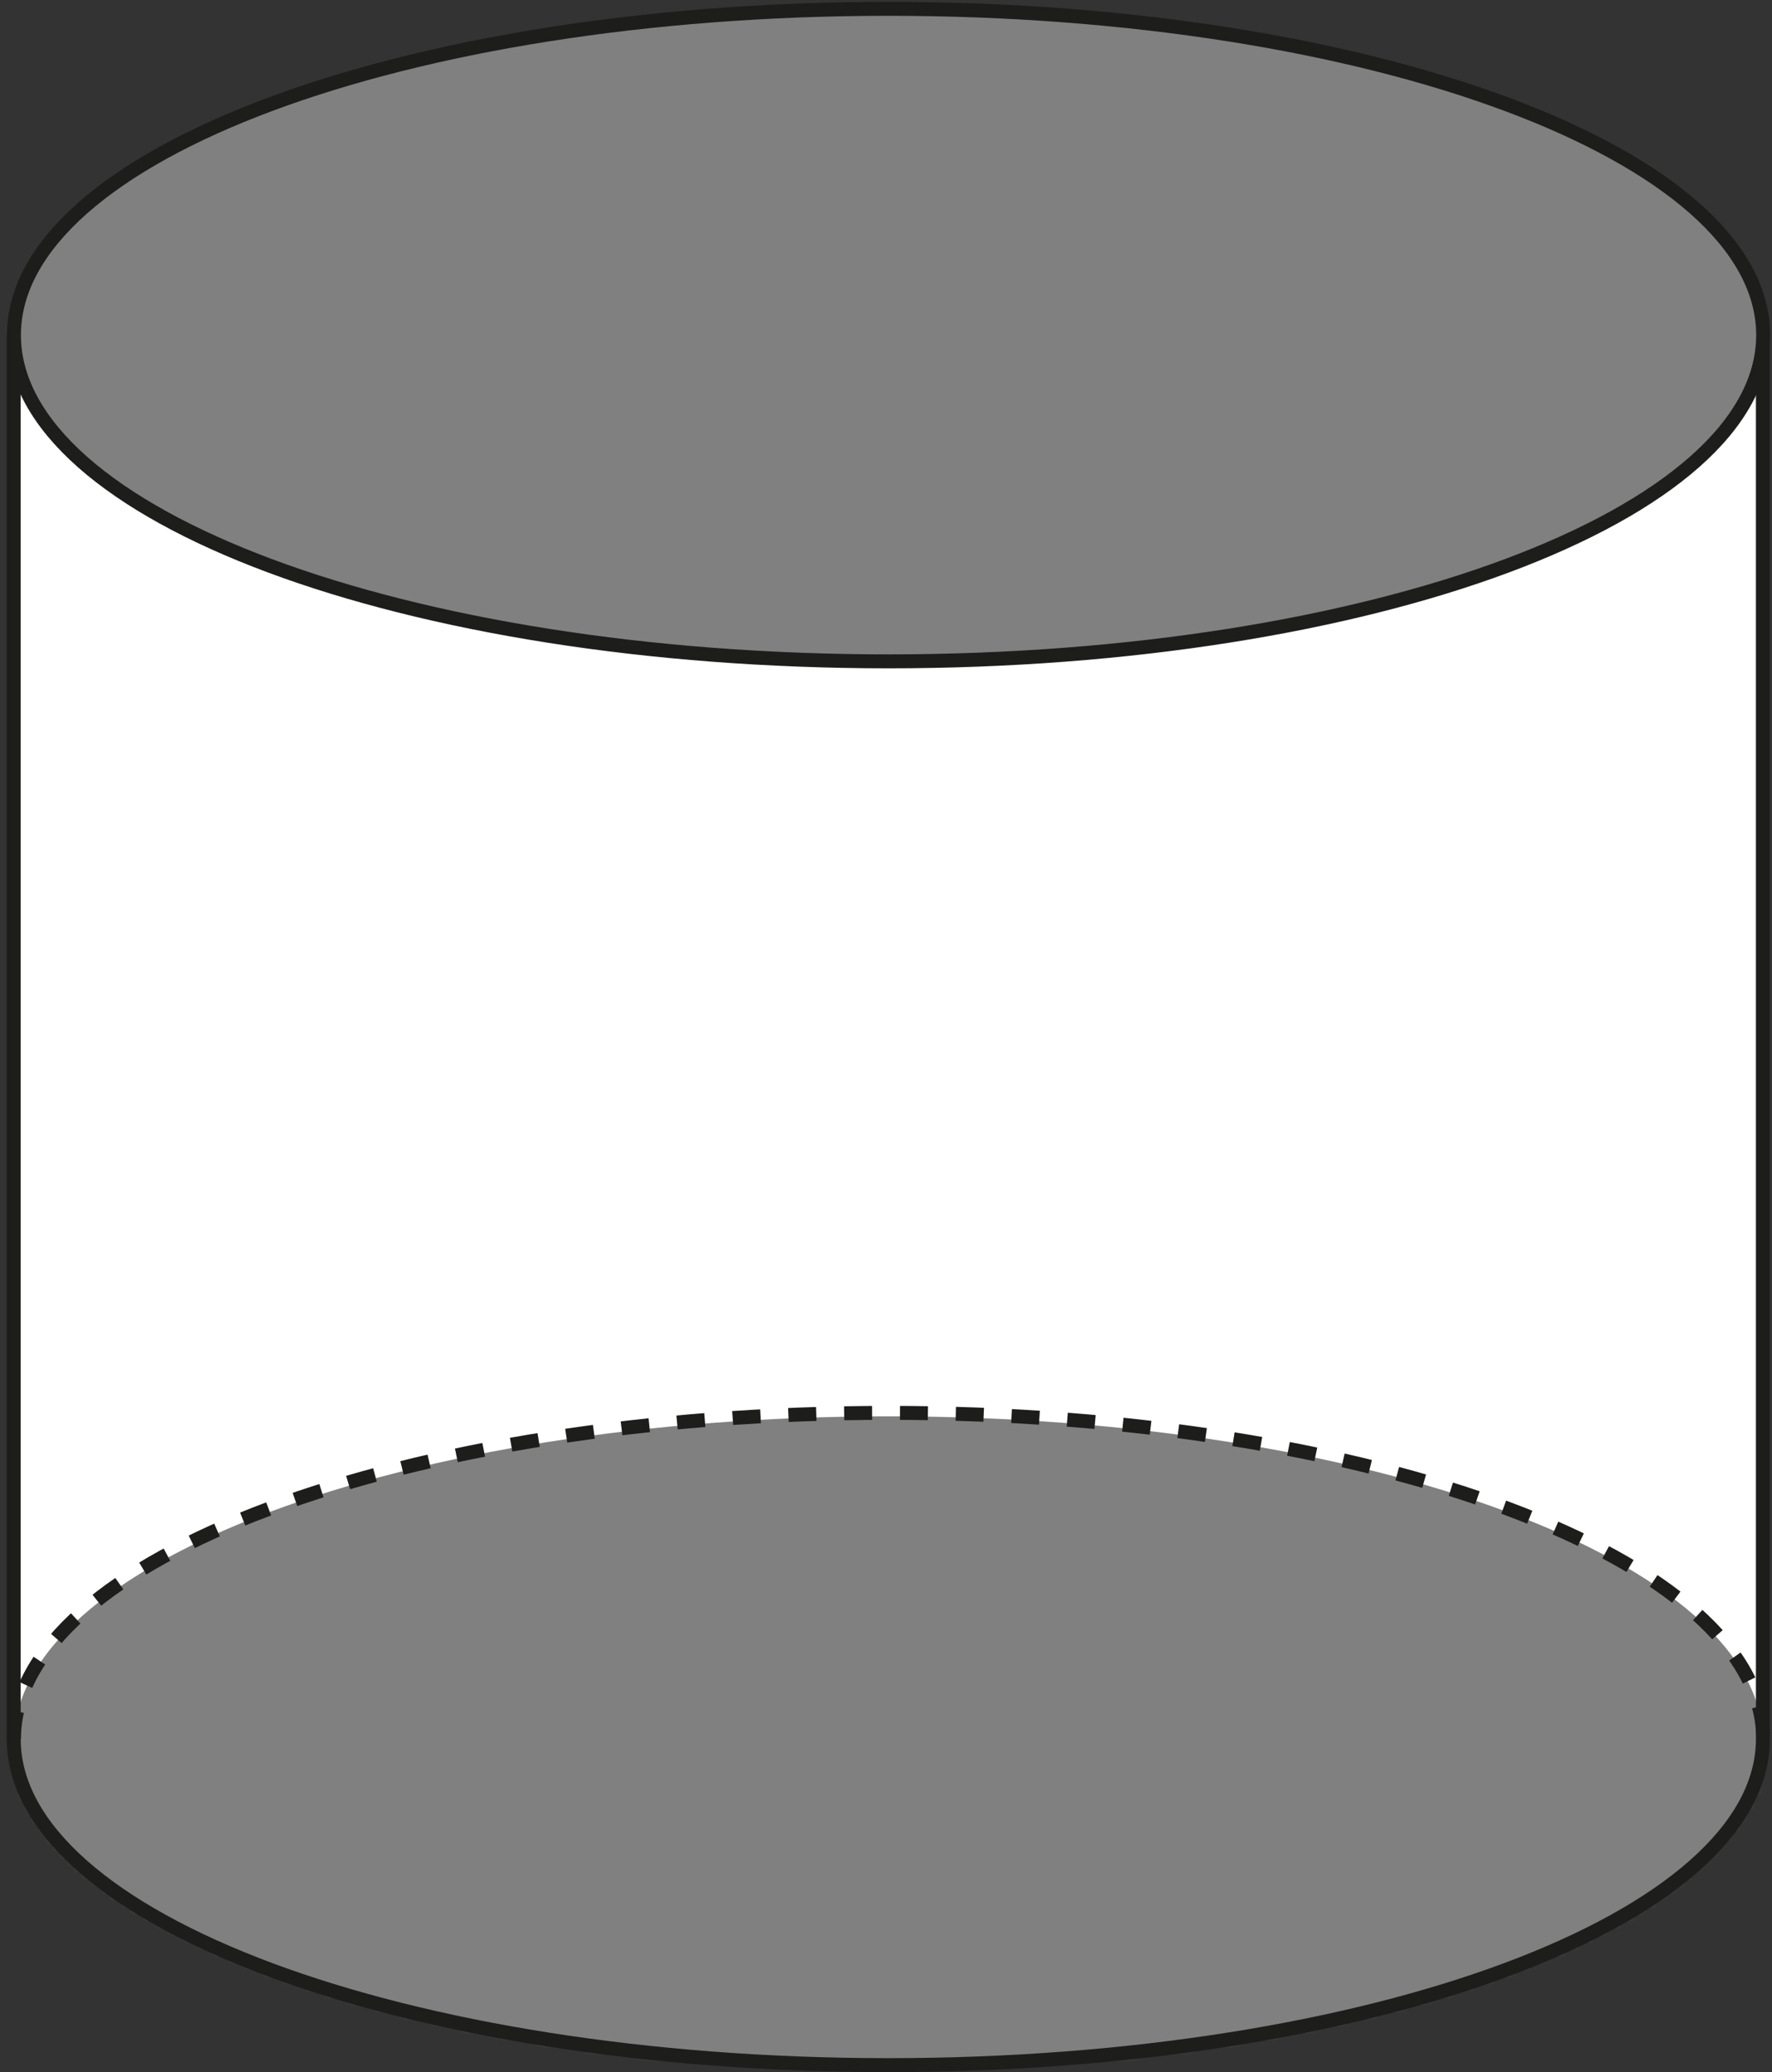 <svg width="254" height="297" viewBox="0 0 254 297" fill="none" xmlns="http://www.w3.org/2000/svg">
<rect x="0" y="0" width="254" height="297" fill="#333333" stroke="none"/>
<mask id="mask0_10423_62604" style="mask-type:luminance" maskUnits="userSpaceOnUse" x="1" y="48" width="252" height="248">
<path d="M1.973 48.037V249.238C1.973 275.08 58.08 296 127.338 296C196.559 296 252.704 275.042 252.704 249.238V48.037H1.973Z" fill="white"/>
</mask>
<g mask="url(#mask0_10423_62604)">
<path d="M252.703 48.036H1.972V295.999H252.703V48.036Z" fill="white"/>
</g>
<mask id="mask1_10423_62604" style="mask-type:luminance" maskUnits="userSpaceOnUse" x="1" y="48" width="252" height="248">
<path d="M1.973 48.037V249.238C1.973 275.08 58.08 296 127.338 296C196.559 296 252.704 275.042 252.704 249.238V48.037H1.973Z" fill="white"/>
</mask>
<g mask="url(#mask1_10423_62604)">
<path d="M252.703 48.036H1.972V295.999H252.703V48.036Z" stroke="#1D1D1B" stroke-width="0.75" stroke-miterlimit="10" stroke-linejoin="round"/>
</g>
<path d="M2 249.762C2 223.92 58.107 203 127.366 203C196.586 203 252.732 223.92 252.732 249.762C252.732 275.566 196.625 296.525 127.366 296.525C58.107 296.525 2 275.605 2 249.762Z" fill="#808080"/>
<path d="M1.966 48.029V249.229C1.966 275.072 58.073 295.992 127.332 295.992C196.552 295.992 252.698 275.072 252.698 249.229V48.029H1.966Z" stroke="#1D1D1B" stroke-width="2" stroke-miterlimit="10" stroke-linejoin="round"/>
<path d="M2 48.028C2 22.186 58.107 1.266 127.366 1.266C196.586 1.266 252.732 22.186 252.732 48.028C252.732 73.832 196.625 94.79 127.366 94.79C58.107 94.79 2 73.87 2 48.028Z" fill="#808080"/>
<path d="M2 249.266C2 223.424 58.107 202.504 127.366 202.504C196.586 202.504 252.732 223.424 252.732 249.266" stroke="#1D1D1B" stroke-width="2" stroke-linejoin="round" stroke-dasharray="4 4"/>
<path d="M2 48.028C2 22.186 58.107 1.266 127.366 1.266C196.586 1.266 252.732 22.186 252.732 48.028C252.732 73.832 196.625 94.79 127.366 94.79C58.107 94.79 2 73.87 2 48.028Z" stroke="#1D1D1B" stroke-width="2" stroke-miterlimit="10" stroke-linejoin="round"/>
</svg>
